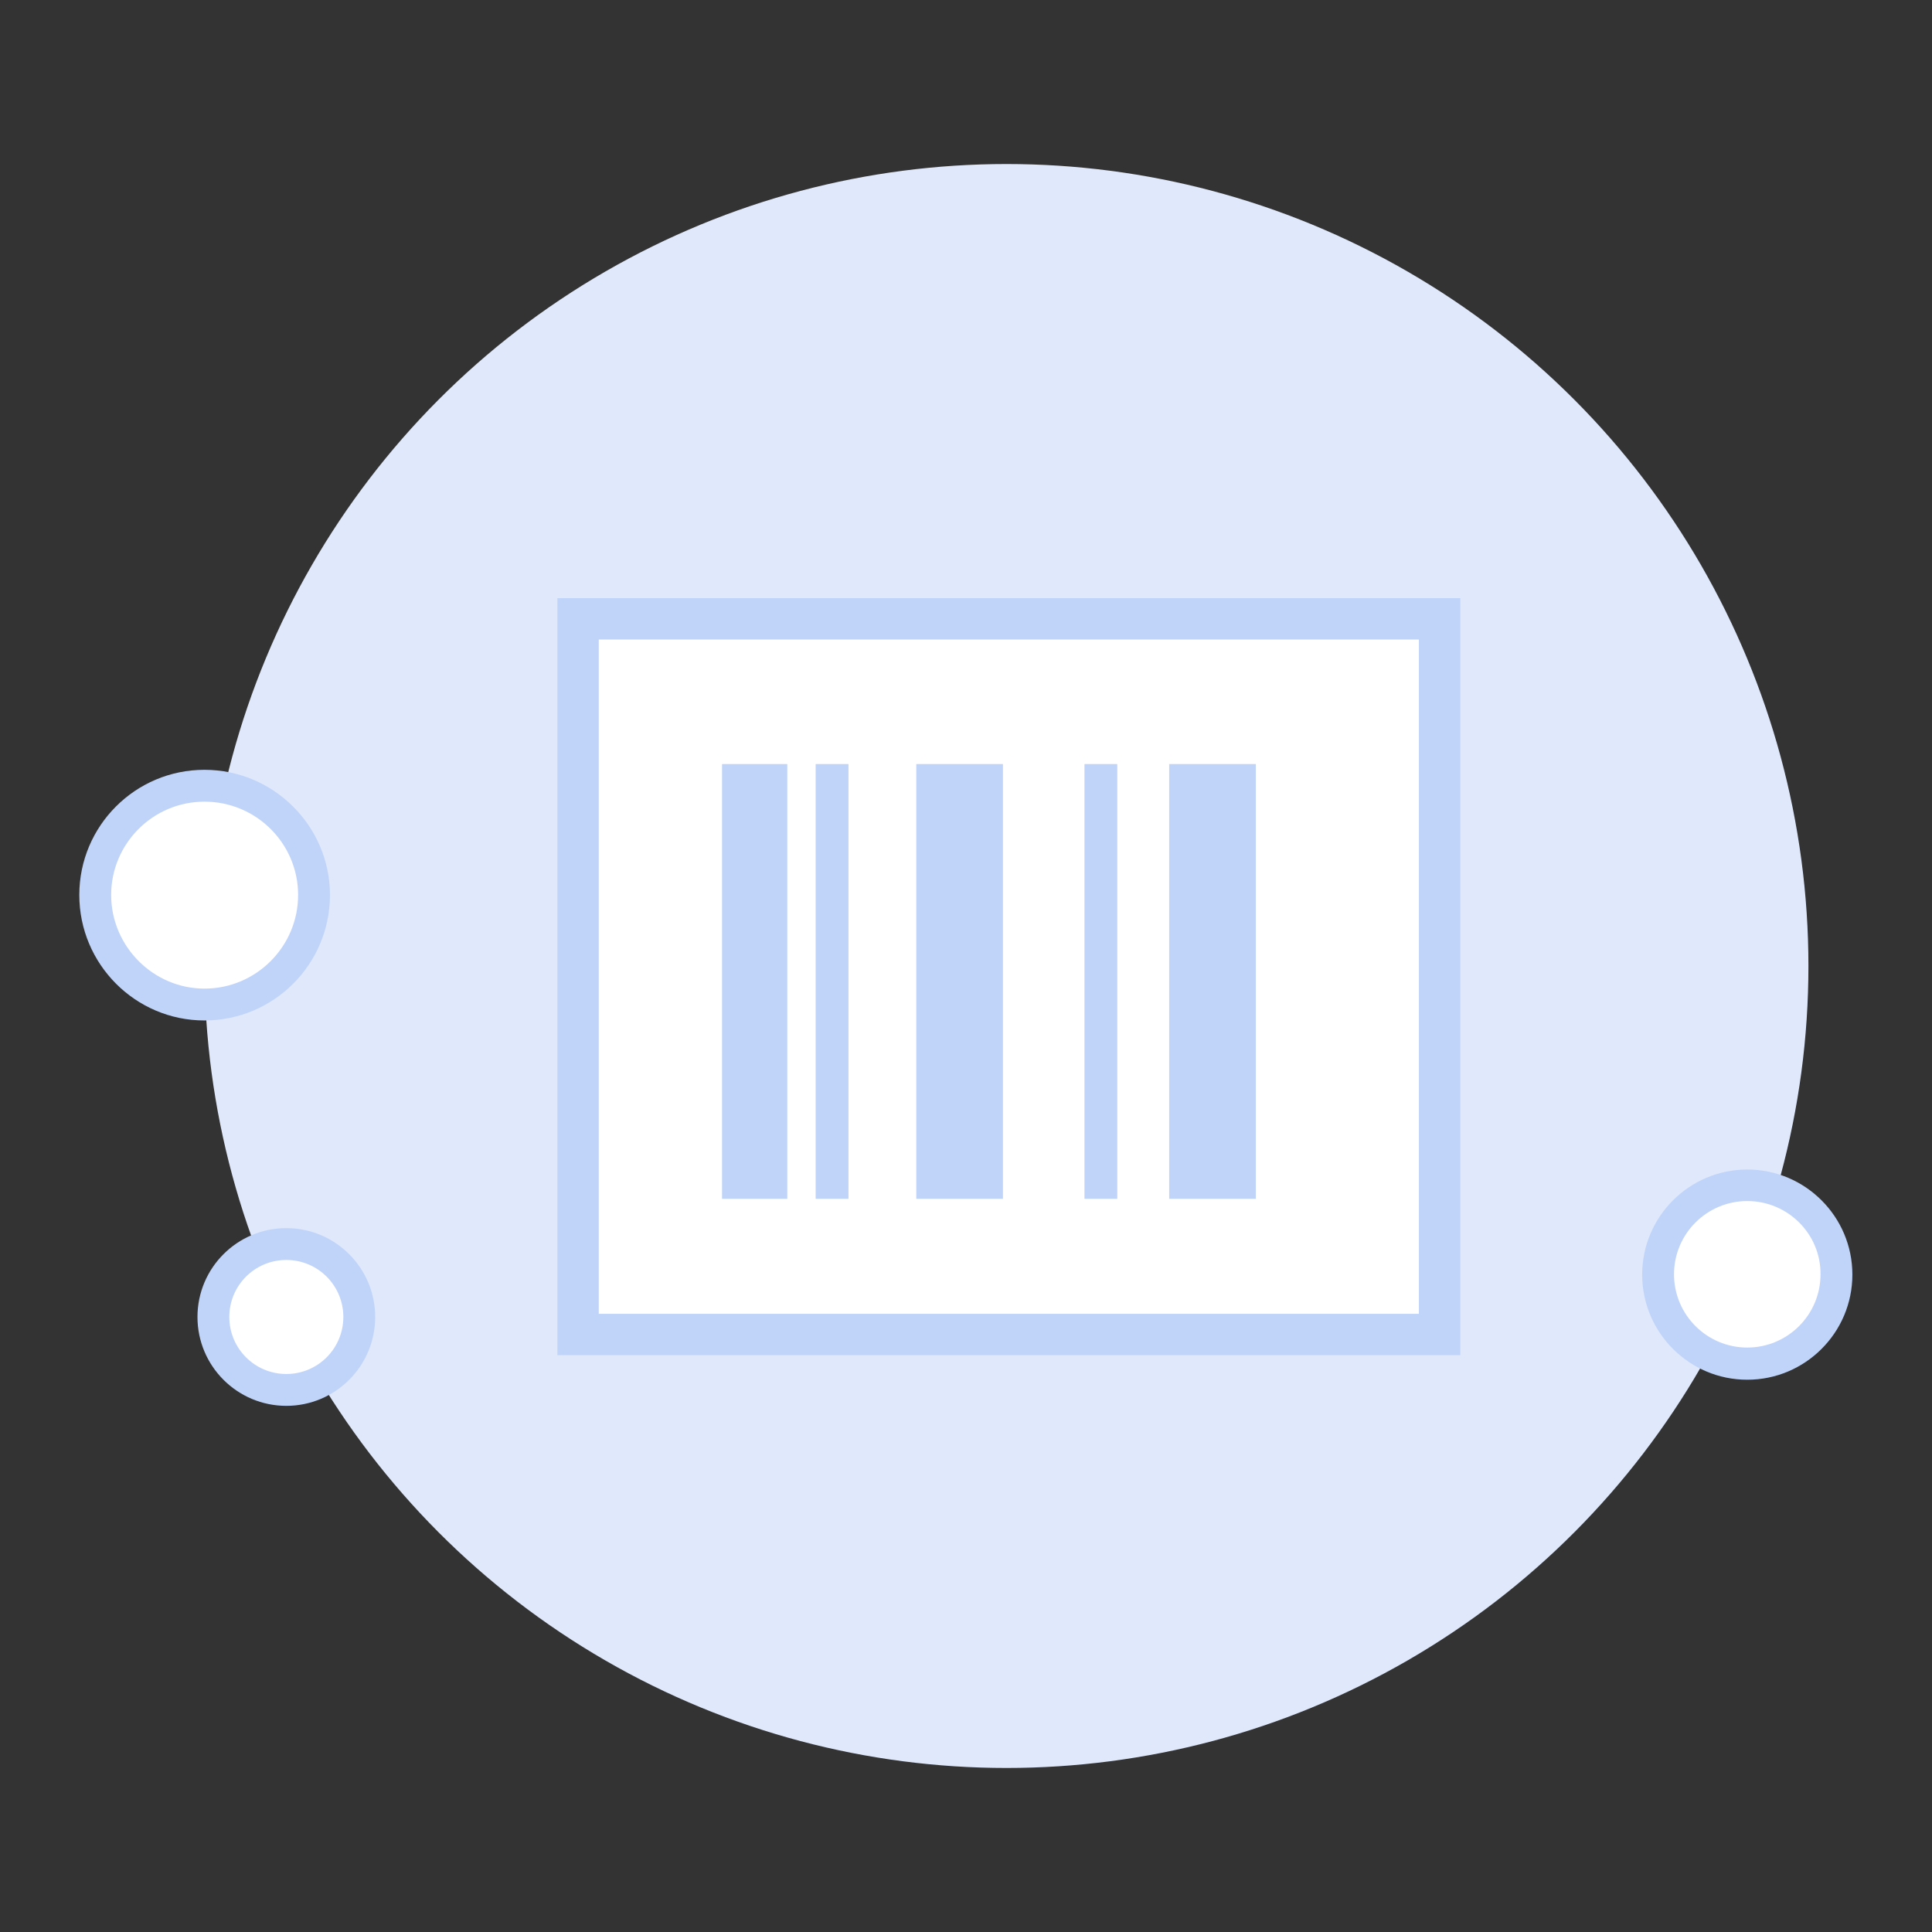 <?xml version="1.0" encoding="utf-8"?>
<!-- Generator: Adobe Illustrator 24.3.0, SVG Export Plug-In . SVG Version: 6.00 Build 0)  -->
<svg version="1.1" id="Layer_1" xmlns="http://www.w3.org/2000/svg" xmlns:xlink="http://www.w3.org/1999/xlink" x="0px" y="0px"
	 viewBox="0 0 60.66 60.66" style="enable-background:new 0 0 60.66 60.66;" xml:space="preserve">
<rect x="0" y="0" width="60.66" height="60.66" fill="#333333" stroke="none"/>
<style type="text/css">
	.st0{fill:#E0E8FB;}
	.st1{fill:#FFFFFF;}
	.st2{fill:#C0D4F9;}
</style>
<g id="Layer_1_1_">
	<g>
		<circle class="st0" cx="31.6" cy="30.33" r="25.18"/>
	</g>
	<g>
		<circle class="st1" cx="6.42" cy="28.11" r="3.43"/>
		<path class="st2" d="M6.42,32.04c-2.17,0-3.93-1.77-3.93-3.94s1.76-3.93,3.93-3.93s3.94,1.77,3.94,3.93
			C10.36,30.28,8.59,32.04,6.42,32.04z M6.42,25.17c-1.62,0-2.93,1.32-2.93,2.93s1.32,2.94,2.93,2.94c1.62,0,2.94-1.32,2.94-2.94
			S8.04,25.17,6.42,25.17z"/>
	</g>
	<g>
		<circle class="st1" cx="8.99" cy="41.35" r="2.29"/>
		<path class="st2" d="M8.99,44.14c-1.54,0-2.79-1.25-2.79-2.79s1.25-2.79,2.79-2.79s2.79,1.25,2.79,2.79S10.53,44.14,8.99,44.14z
			 M8.99,39.56c-0.99,0-1.79,0.8-1.79,1.79s0.8,1.79,1.79,1.79s1.79-0.8,1.79-1.79S9.98,39.56,8.99,39.56z"/>
	</g>
	<g>
		<circle class="st1" cx="54.86" cy="40.01" r="2.8"/>
		<path class="st2" d="M54.86,43.32c-1.82,0-3.3-1.48-3.3-3.3s1.48-3.3,3.3-3.3s3.3,1.48,3.3,3.3S56.68,43.32,54.86,43.32z
			 M54.86,37.71c-1.27,0-2.3,1.03-2.3,2.3s1.03,2.3,2.3,2.3s2.3-1.03,2.3-2.3C57.17,38.74,56.13,37.71,54.86,37.71z"/>
	</g>
	<g>
		<g>
			<rect x="18.15" y="19.43" class="st1" width="27.05" height="22.47"/>
			<path class="st2" d="M45.85,42.55H17.5V18.78h28.35V42.55z M18.8,41.25h25.75V20.08H18.8V41.25z"/>
		</g>
		<g>
			<rect x="22.67" y="23.99" class="st2" width="2.05" height="13.65"/>
		</g>
		<g>
			<rect x="28.77" y="23.99" class="st2" width="2.72" height="13.65"/>
		</g>
		<g>
			<rect x="36.71" y="23.99" class="st2" width="2.72" height="13.65"/>
		</g>
		<g>
			<rect x="25.61" y="23.99" class="st2" width="1.03" height="13.65"/>
		</g>
		<g>
			<rect x="34.05" y="23.99" class="st2" width="1.03" height="13.65"/>
		</g>
	</g>
</g>
<g id="Layer_2_1_">
</g>
</svg>
